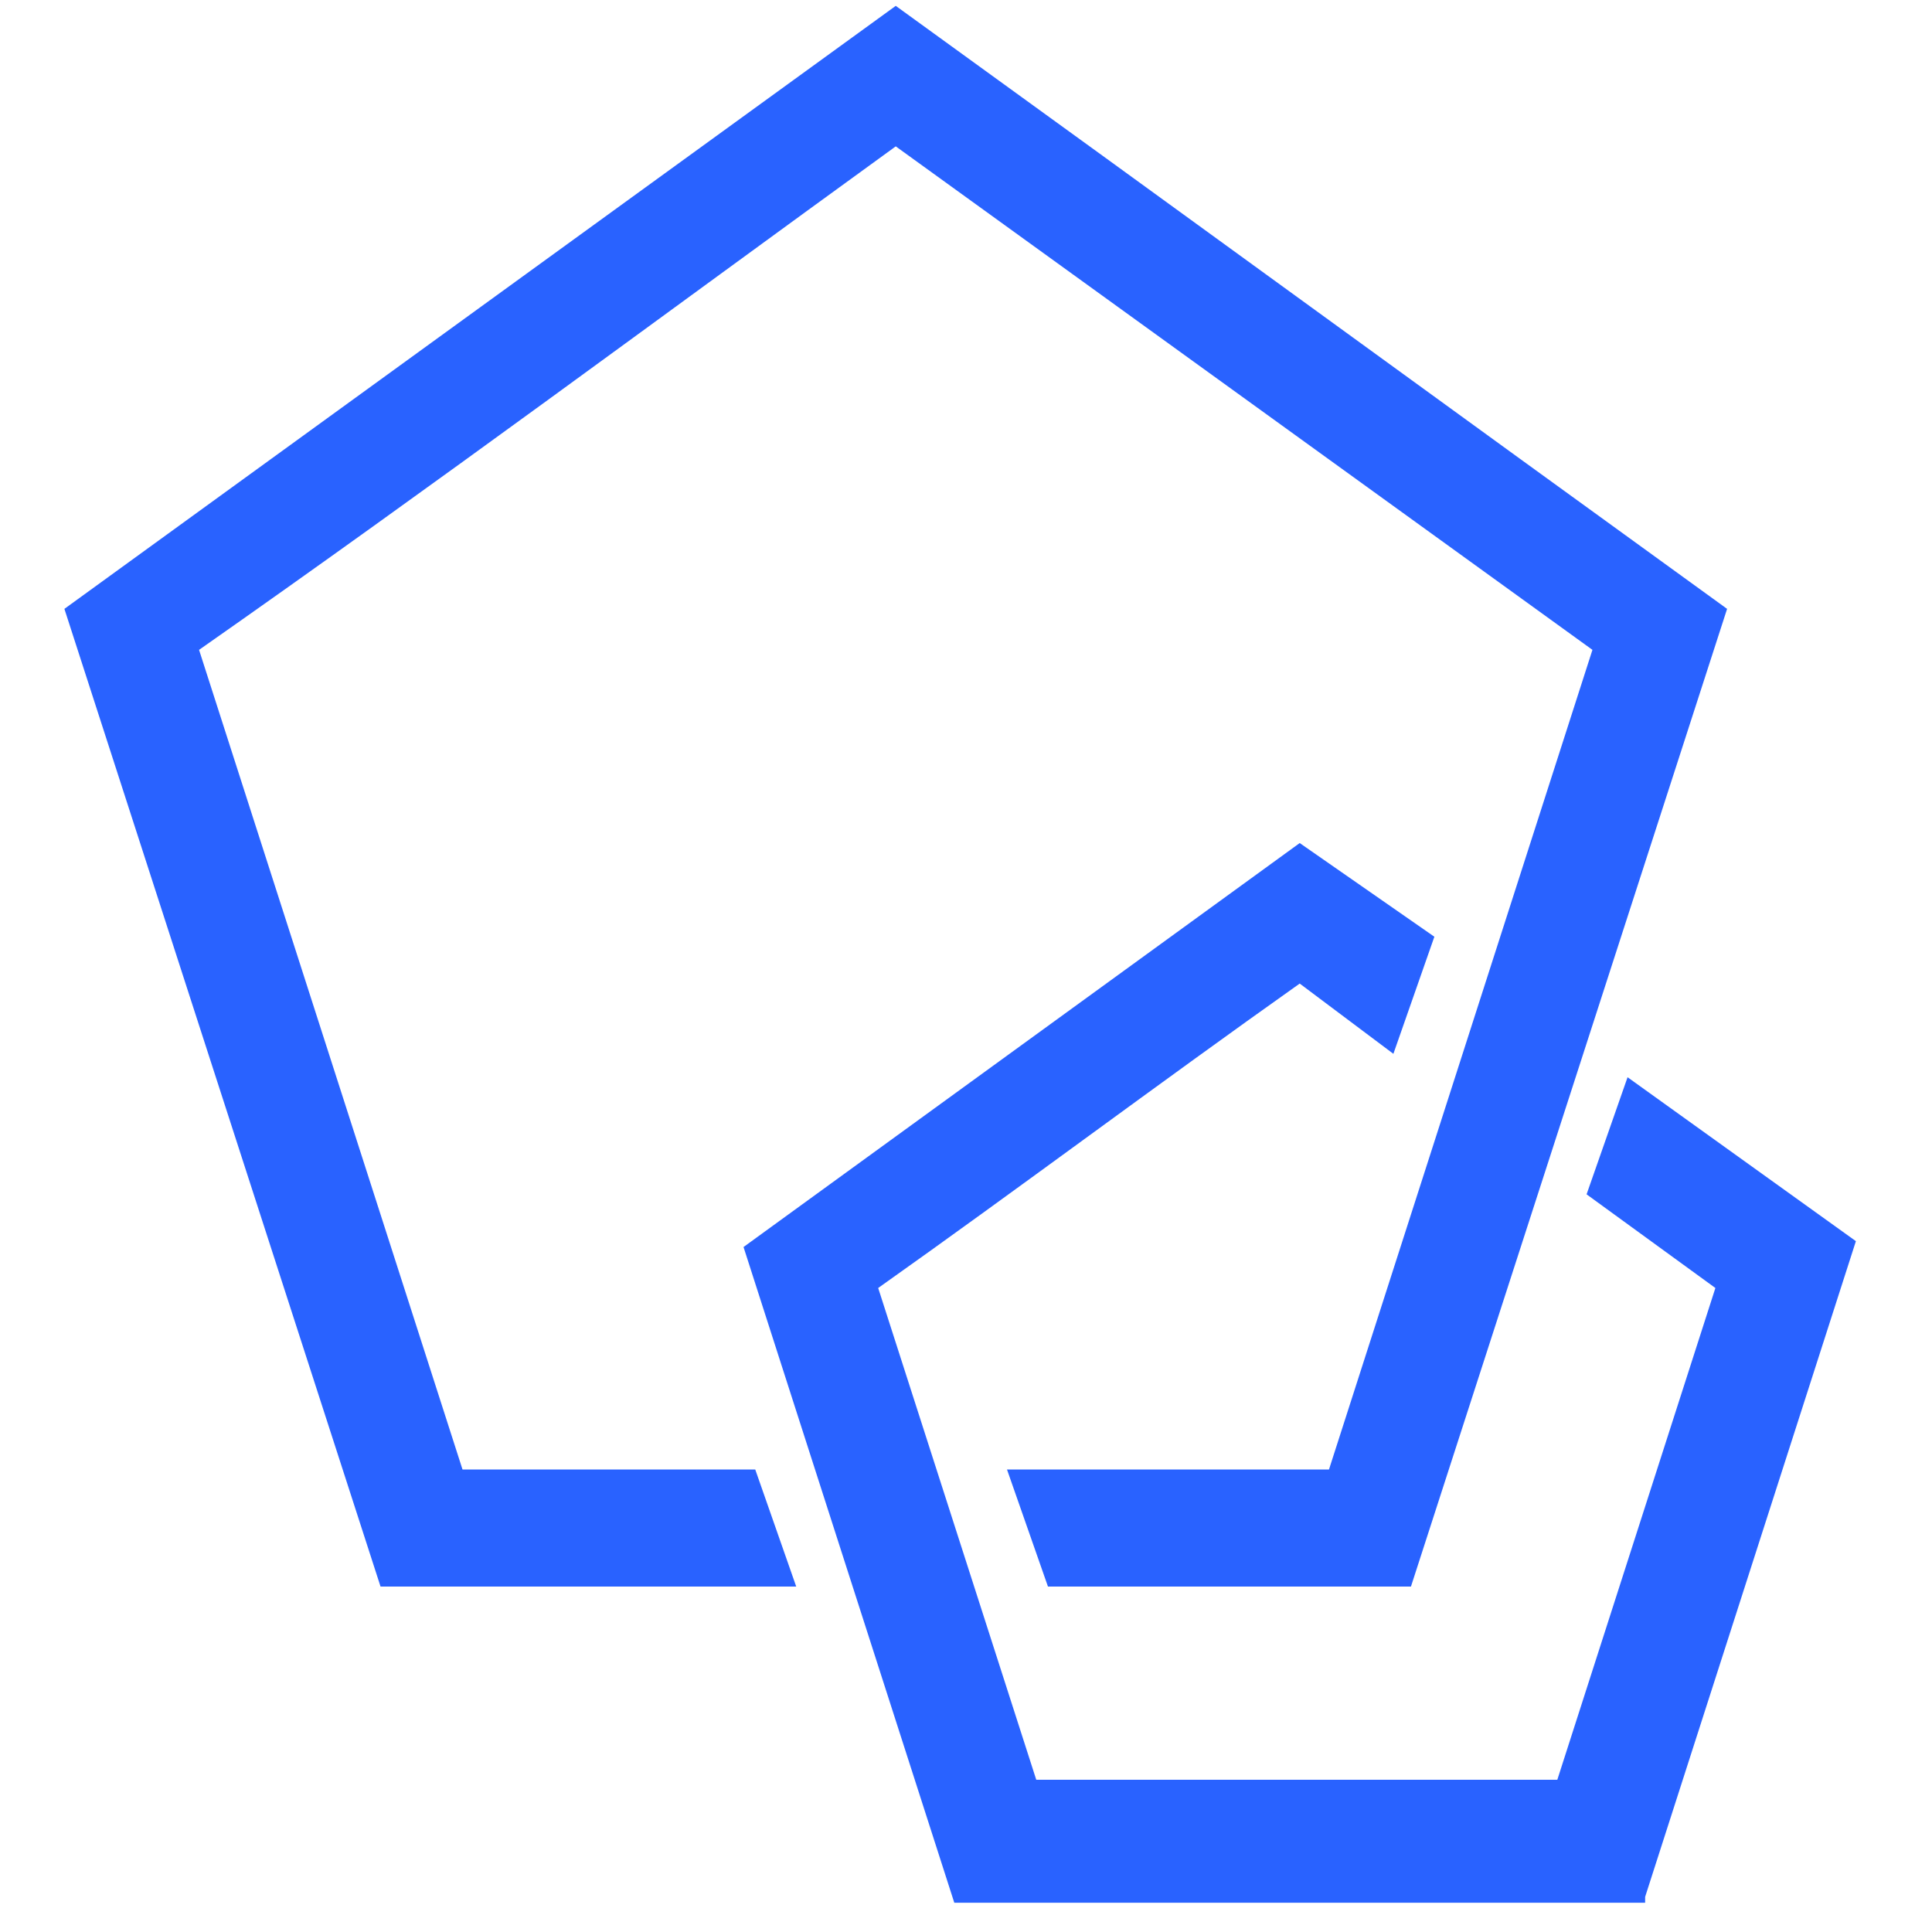 <svg width="100" height="100" viewBox="0 0 31 33" xmlns="http://www.w3.org/2000/svg" stroke-linejoin="round"><path d="M27.1 32.5l-11.8 0 -3.6-11.2 9.5-6.9 2.3 1.6 -0.7 2 -1.6-1.2c-2.4 1.7-4.8 3.5-7.2 5.2l2.7 8.4 8.9 0 2.7-8.4 -2.2-1.6 0.7-2 3.9 2.8 -3.6 11.2Zm-14.5-5.4l-7.1 0 -5.4-16.7 14.2-10.3c4.7 3.4 9.5 6.9 14.2 10.3l-5.4 16.7 -6.2 0 -0.7-2 5.5 0 4.5-14 -11.9-8.6c-4 2.9-7.9 5.8-11.9 8.6l4.5 14 5 0 0.7 2Z" style="fill:#2962FF"/></svg>